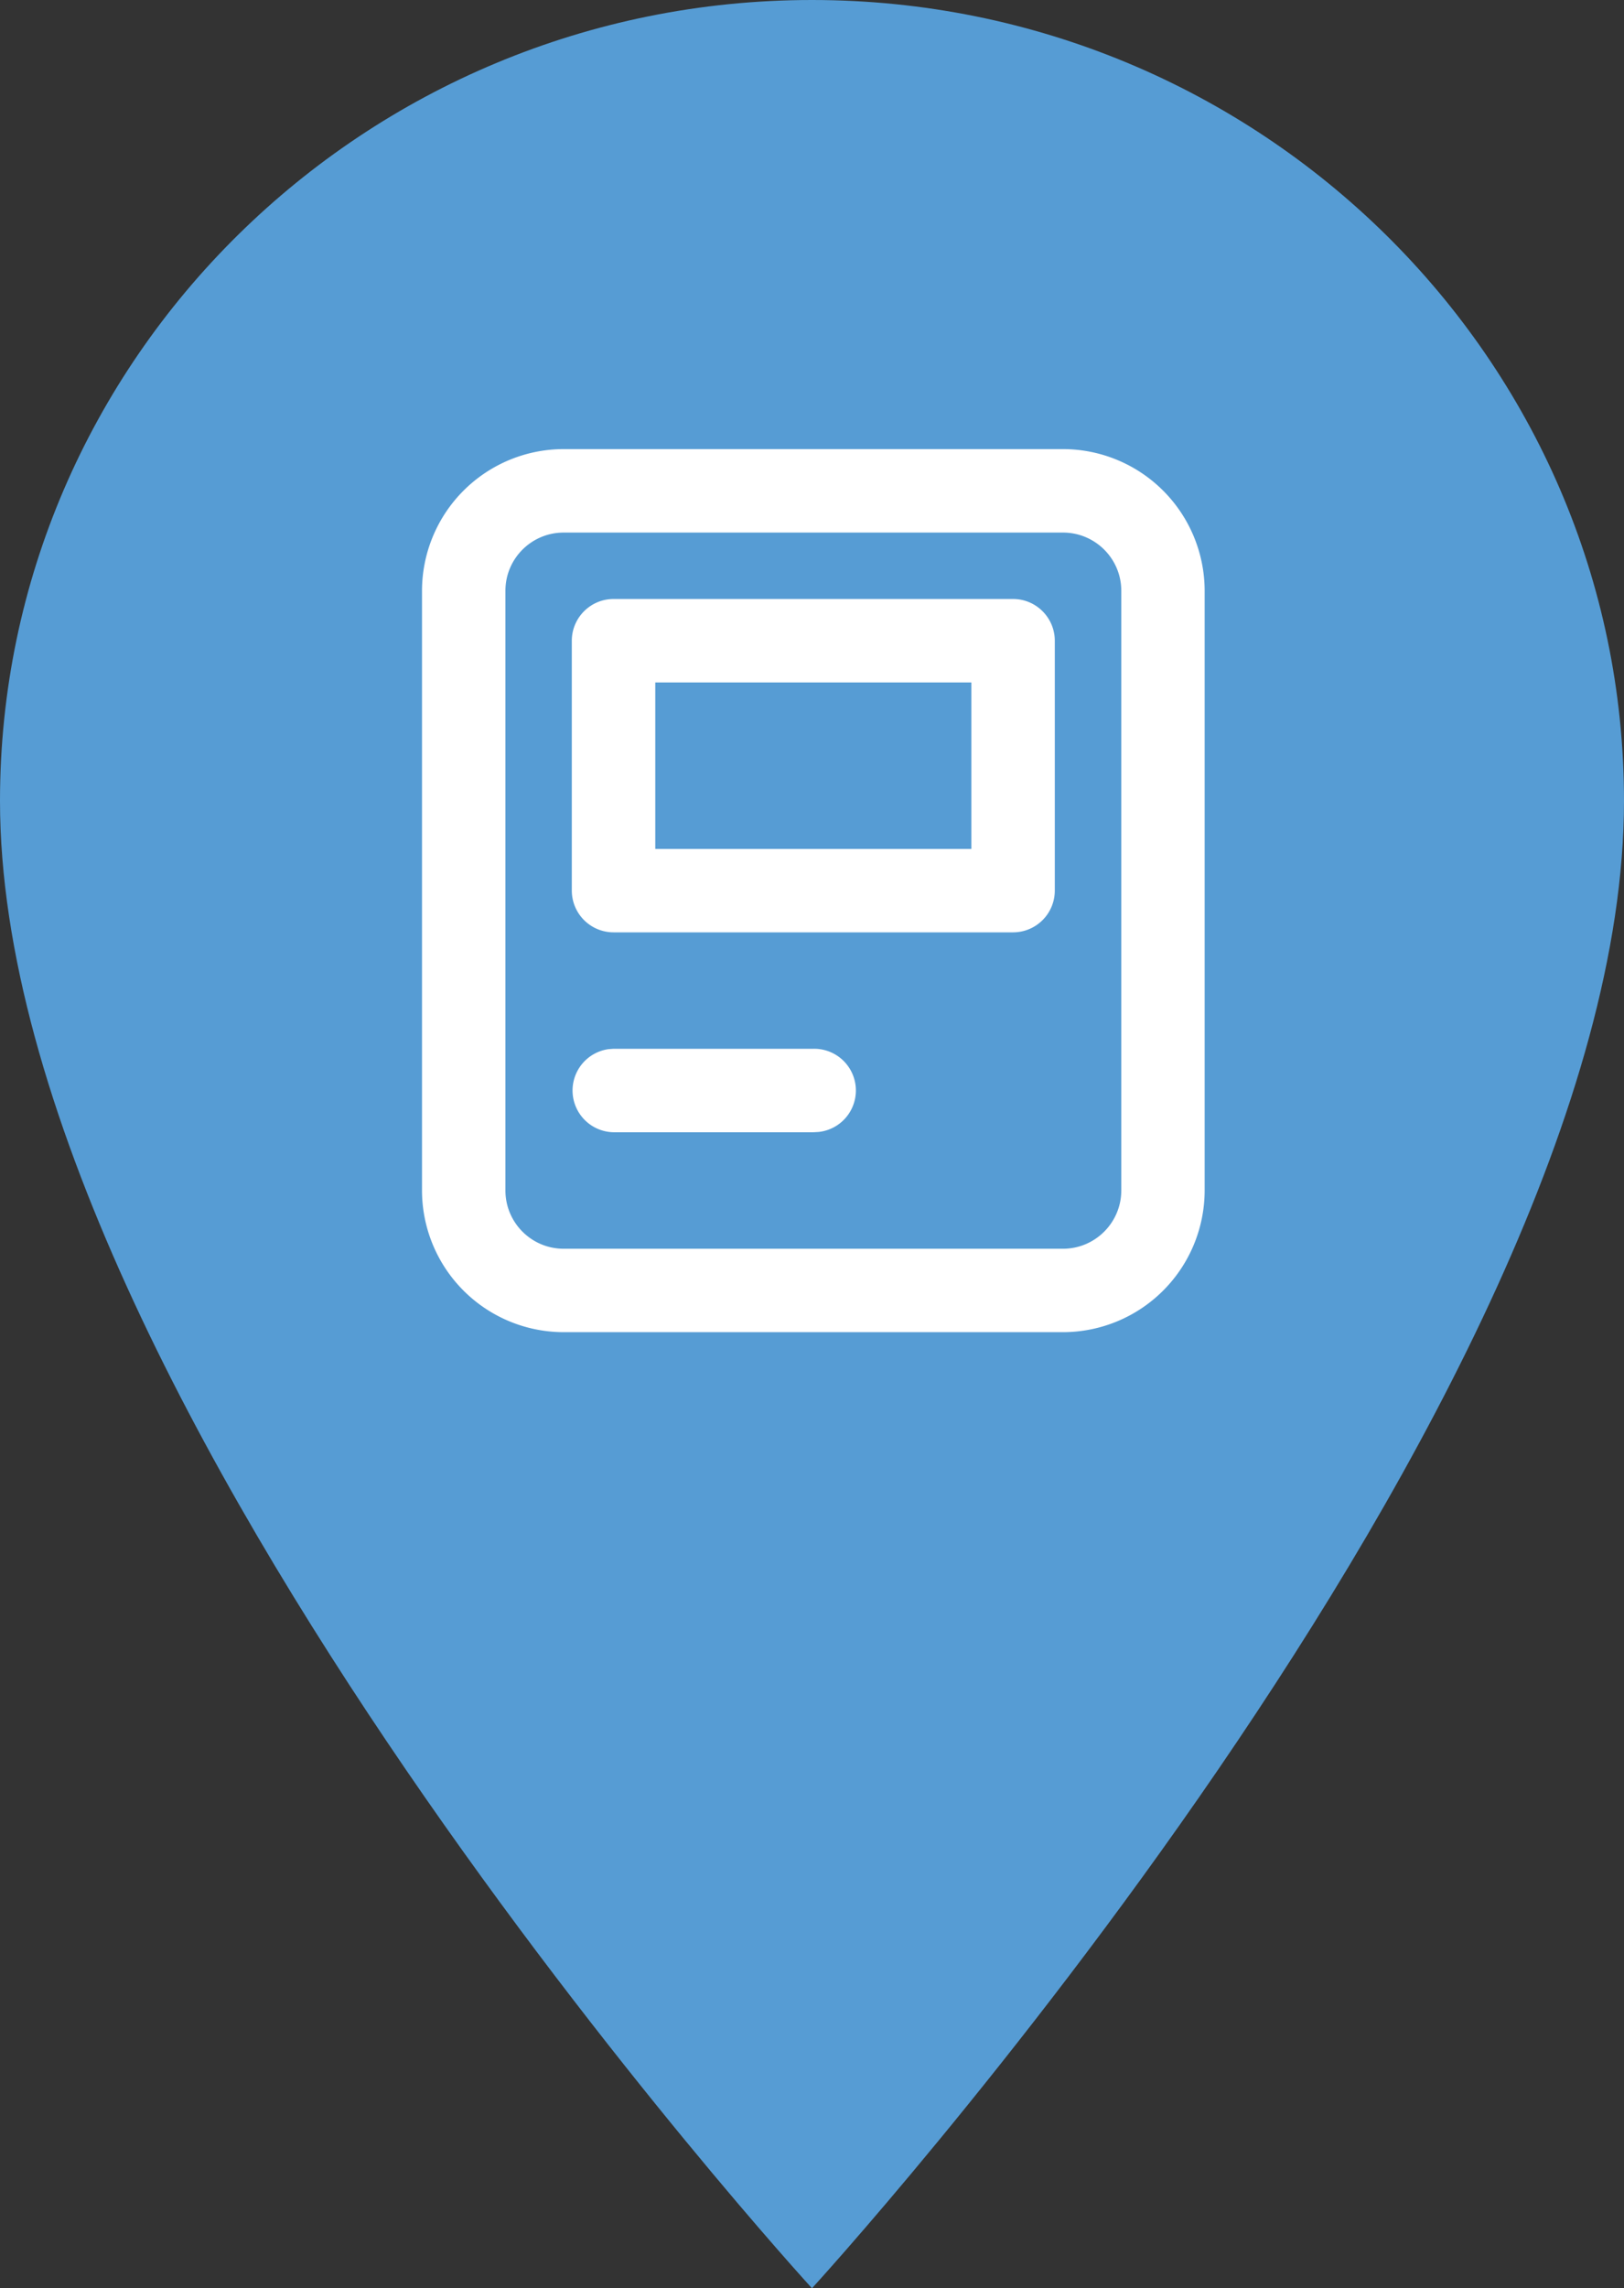 <svg xmlns="http://www.w3.org/2000/svg" width="33.661" height="47.4" viewBox="320 339.3 33.661 47.4"><rect x="320" y="339.3" width="33.661" height="47.4" fill="#333333" stroke="none"/><g data-name="map point"><g data-name="Gruppe 16183"><path d="M336.83 339.3c-9.28 0-16.83 7.442-16.83 16.59 0 12.442 16.83 30.81 16.83 30.81s16.831-18.368 16.831-30.81c0-9.148-7.55-16.59-16.83-16.59Z" fill="#569cd4" fill-rule="evenodd" data-name="Icon material-add-location"/><g data-name="Gruppe 16182"><path d="M331.682 366.895a2.938 2.938 0 0 1-2.935-2.935v-12.423a2.938 2.938 0 0 1 2.935-2.934h10.352a2.938 2.938 0 0 1 2.935 2.934v12.423a2.938 2.938 0 0 1-2.935 2.935h-10.352Zm-1.206-15.358v12.423c0 .665.54 1.207 1.206 1.207h10.352c.665 0 1.207-.542 1.207-1.207v-12.423c0-.665-.542-1.205-1.207-1.205h-10.352c-.665 0-1.206.54-1.206 1.205Zm2.241 11.217a.865.865 0 0 1-.108-1.721l.108-.008h4.141a.864.864 0 0 1 .109 1.723l-.109.006h-4.141Zm0-4.141a.866.866 0 0 1-.865-.865v-5.175c0-.477.389-.865.865-.865h8.282c.476 0 .864.388.864.865v5.175a.865.865 0 0 1-.864.865h-8.282Zm.865-1.728h6.552v-3.448h-6.552v3.448Z" fill="#fff" fill-rule="evenodd" data-name="Combined Shape"/></g></g></g></svg>